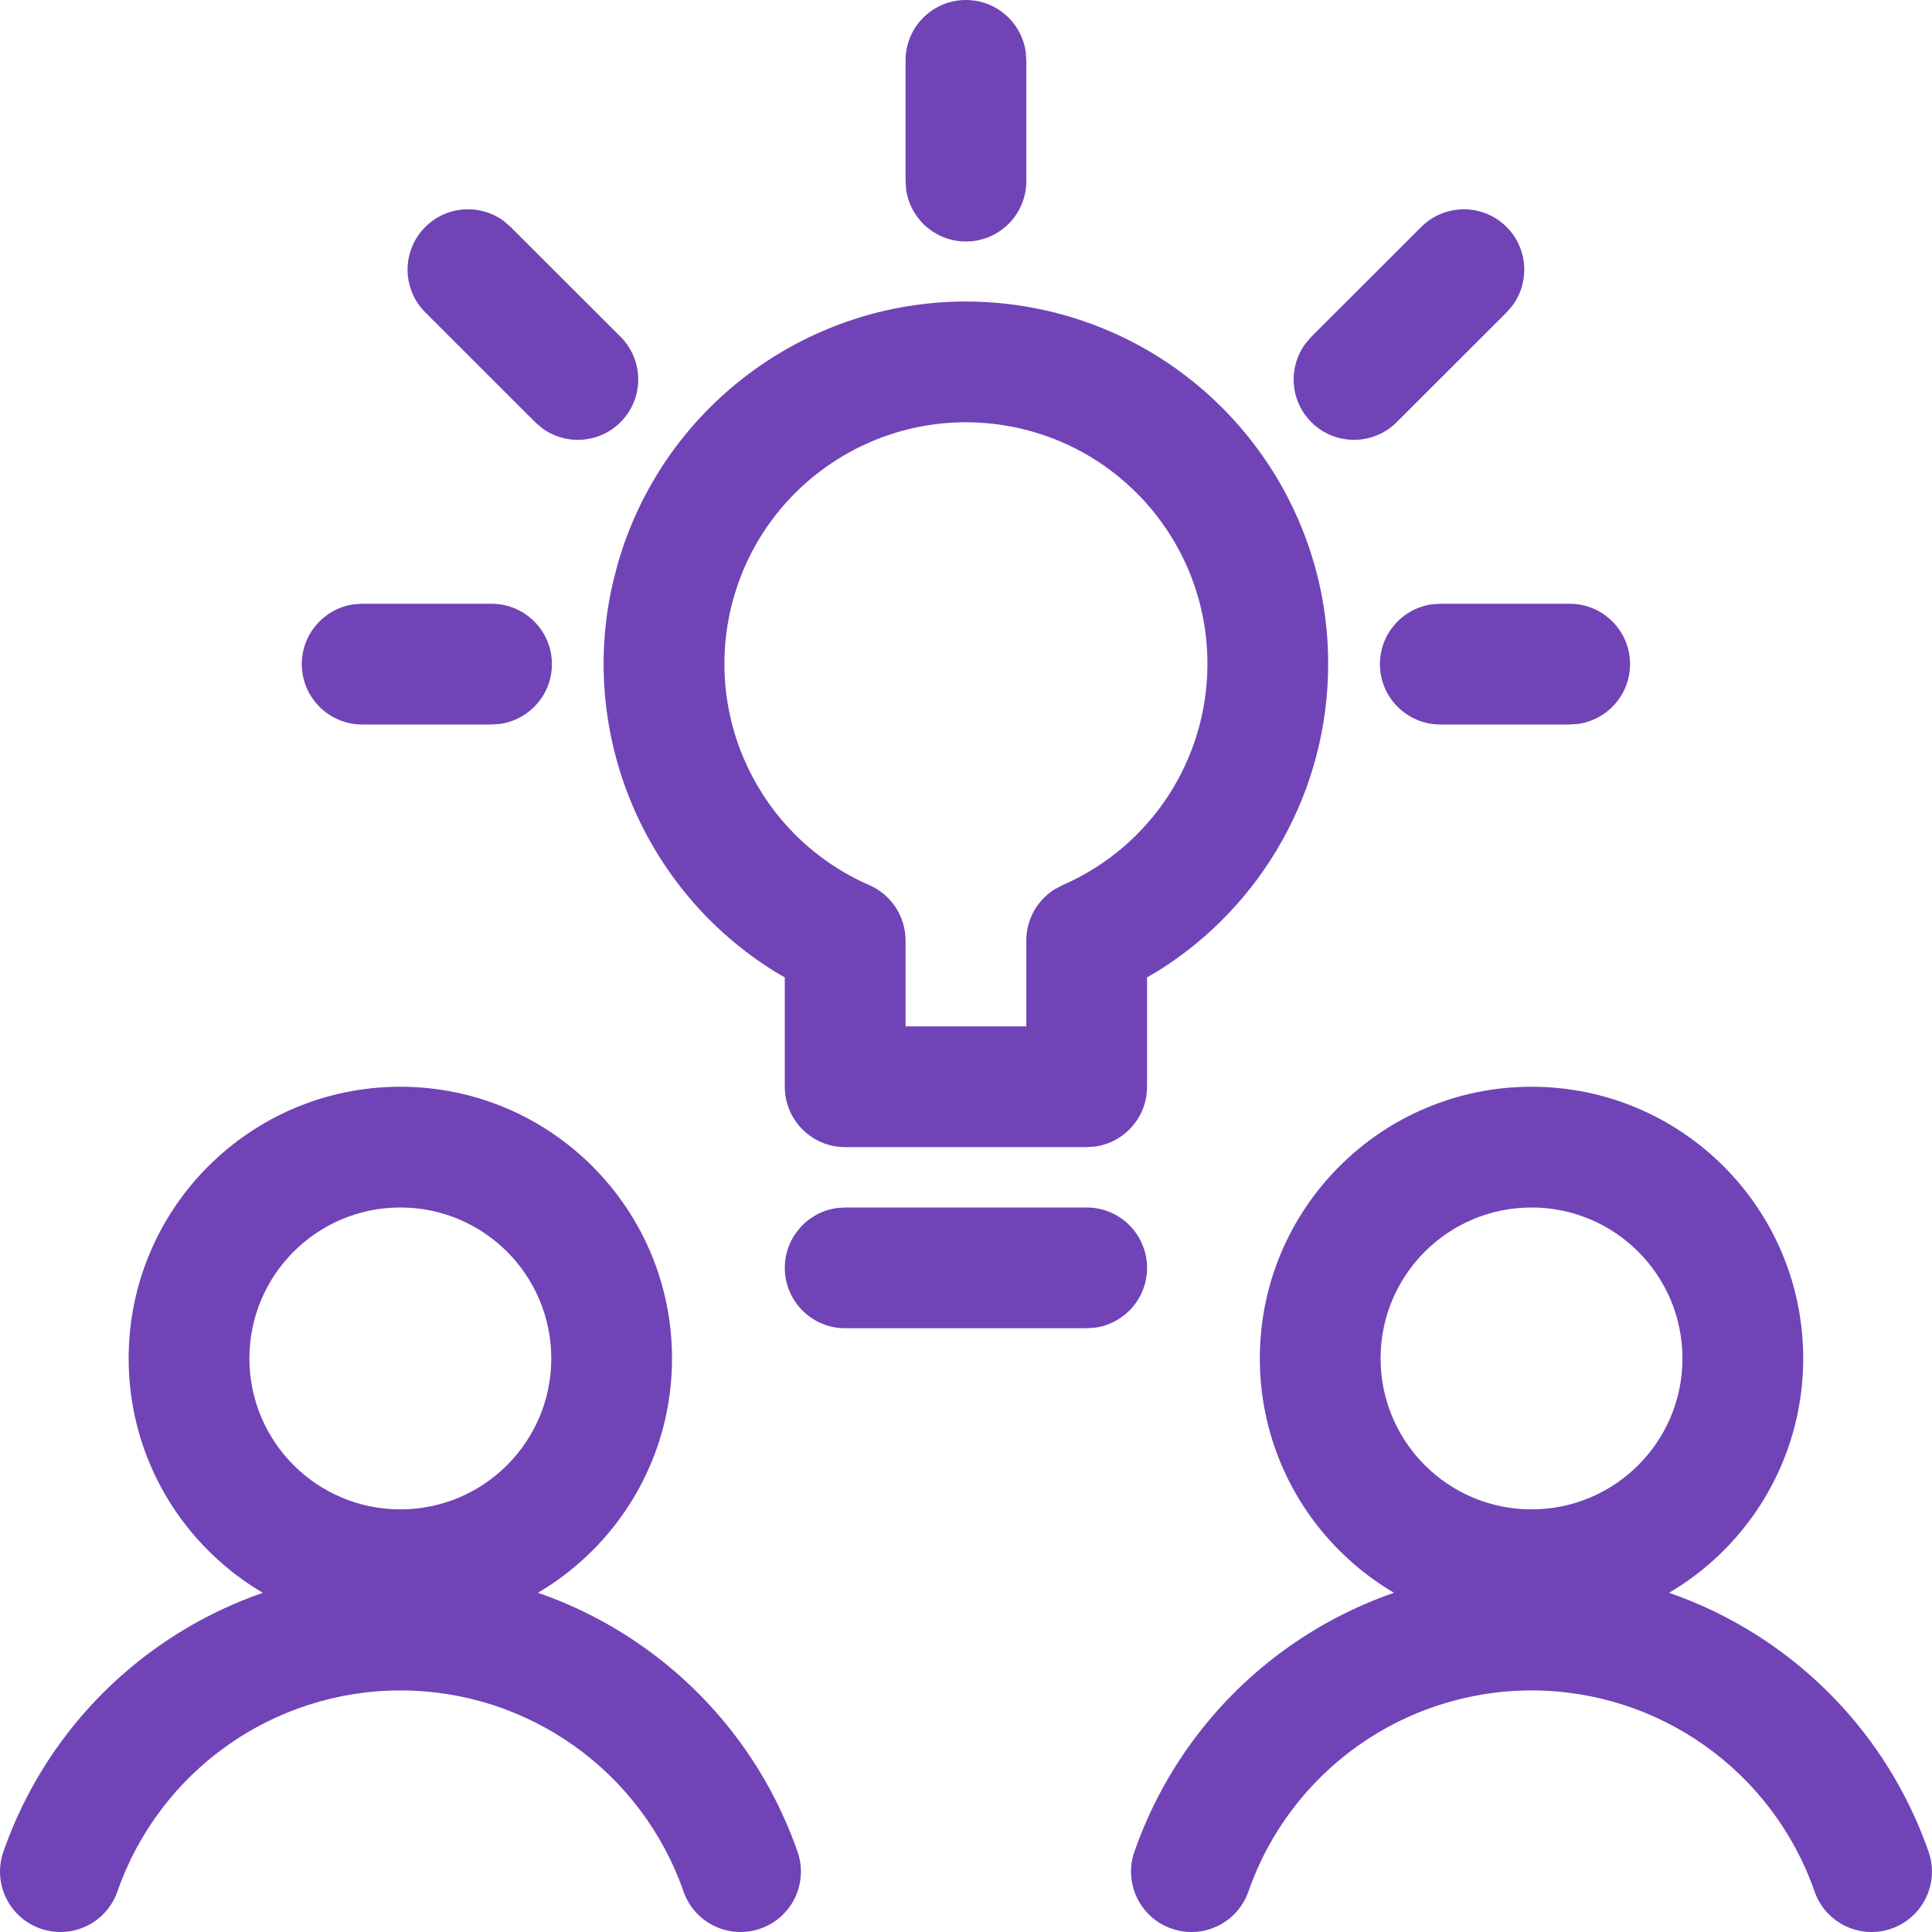 <?xml version="1.0" encoding="UTF-8"?>
<svg width="56px" height="56px" viewBox="0 0 56 56" version="1.1" xmlns="http://www.w3.org/2000/svg" xmlns:xlink="http://www.w3.org/1999/xlink">
    <!-- Generator: Sketch 63.1 (92452) - https://sketch.com -->
    <title>Group 5</title>
    <desc>Created with Sketch.</desc>
    <g id="Page-1" stroke="none" stroke-width="1" fill="none" fill-rule="evenodd">
        <g id="3" transform="translate(-984, -603)" fill="#7044B6" fill-rule="nonzero">
            <g id="Group-2" transform="translate(960, 579)">
                <g id="Group-5" transform="translate(24, 24)">
                    <path d="M27.998,0 C28.884,0 29.616,0.658 29.732,1.513 L29.748,1.75 L29.748,5.25 C29.748,6.216 28.965,7 27.998,7 C27.112,7 26.38,6.342 26.264,5.487 L26.248,5.25 L26.248,1.75 C26.248,0.784 27.032,0 27.998,0 Z" id="Path"></path>
                    <path d="M14.248,17.5 C15.214,17.5 15.998,18.284 15.998,19.25 C15.998,20.136 15.339,20.868 14.485,20.984 L14.248,21 L10.498,21 C9.532,21 8.748,20.216 8.748,19.25 C8.748,18.364 9.407,17.632 10.261,17.516 L10.498,17.5 L14.248,17.5 Z" id="Path"></path>
                    <path d="M45.498,17.5 C46.465,17.5 47.248,18.284 47.248,19.25 C47.248,20.136 46.59,20.868 45.736,20.984 L45.498,21 L41.748,21 C40.782,21 39.998,20.216 39.998,19.25 C39.998,18.364 40.657,17.632 41.511,17.516 L41.748,17.5 L45.498,17.5 Z" id="Path"></path>
                    <path d="M12.326,6.58 C12.947,5.958 13.92,5.901 14.605,6.409 L14.801,6.579 L17.986,9.761 C18.67,10.445 18.67,11.553 17.987,12.236 C17.366,12.858 16.394,12.915 15.708,12.407 L15.512,12.237 L12.327,9.055 C11.643,8.371 11.643,7.263 12.326,6.58 Z" id="Path"></path>
                    <path d="M41.195,6.579 C41.879,5.896 42.987,5.896 43.67,6.58 C44.291,7.201 44.347,8.173 43.839,8.858 L43.669,9.055 L40.484,12.237 C39.8,12.92 38.692,12.92 38.009,12.236 C37.388,11.615 37.332,10.643 37.841,9.958 L38.01,9.761 L41.195,6.579 Z" id="Path"></path>
                    <path d="M17.766,16.882 C16.747,21.292 18.68,25.825 22.468,28.168 L22.748,28.331 L22.748,31.5 C22.748,32.466 23.532,33.25 24.498,33.25 L31.498,33.25 L31.736,33.234 C32.59,33.118 33.248,32.386 33.248,31.5 L33.248,28.331 L33.566,28.144 C36.602,26.248 38.497,22.902 38.498,19.251 C38.504,14.006 34.637,9.561 29.441,8.84 C24.245,8.12 19.315,11.344 17.892,16.393 L17.766,16.882 Z M28.96,12.307 C32.424,12.788 35.002,15.751 34.998,19.248 C34.997,22.03 33.348,24.546 30.799,25.656 L30.571,25.776 C30.064,26.093 29.748,26.651 29.748,27.26 L29.748,29.75 L26.248,29.75 L26.248,27.26 C26.248,26.564 25.836,25.935 25.198,25.656 C21.993,24.258 20.312,20.708 21.261,17.342 C22.209,13.976 25.496,11.827 28.96,12.307 Z" id="Path"></path>
                    <path d="M31.498,35 C32.465,35 33.248,35.784 33.248,36.75 C33.248,37.636 32.59,38.368 31.736,38.484 L31.498,38.5 L24.498,38.5 C23.532,38.5 22.748,37.716 22.748,36.75 C22.748,35.864 23.407,35.132 24.261,35.016 L24.498,35 L31.498,35 Z" id="Path"></path>
                    <path d="M44.392,31.5 C40.043,31.5 36.517,35.026 36.517,39.375 C36.517,43.724 40.043,47.25 44.392,47.25 C48.741,47.25 52.267,43.724 52.267,39.375 C52.267,35.026 48.741,31.5 44.392,31.5 Z M44.392,35 C46.808,35 48.767,36.959 48.767,39.375 C48.767,41.791 46.808,43.75 44.392,43.75 C41.976,43.75 40.017,41.791 40.017,39.375 C40.017,36.959 41.976,35 44.392,35 Z" id="Oval"></path>
                    <path d="M44.391,45.498 C49.576,45.498 54.193,48.778 55.901,53.674 C56.219,54.586 55.737,55.584 54.824,55.902 C53.912,56.221 52.914,55.739 52.596,54.826 C51.379,51.336 48.087,48.998 44.391,48.998 C40.695,48.998 37.403,51.336 36.186,54.826 C35.868,55.739 34.87,56.221 33.958,55.902 C33.045,55.584 32.563,54.586 32.881,53.674 C34.589,48.778 39.206,45.498 44.391,45.498 Z" id="Path"></path>
                    <path d="M11.604,31.5 C7.255,31.5 3.729,35.026 3.729,39.375 C3.729,43.724 7.255,47.25 11.604,47.25 C15.953,47.25 19.479,43.724 19.479,39.375 C19.479,35.026 15.953,31.5 11.604,31.5 Z M11.604,35 C14.02,35 15.979,36.959 15.979,39.375 C15.979,41.791 14.02,43.75 11.604,43.75 C9.188,43.75 7.229,41.791 7.229,39.375 C7.229,36.959 9.188,35 11.604,35 Z" id="Oval"></path>
                    <path d="M11.608,45.498 C16.793,45.498 21.41,48.778 23.117,53.674 C23.435,54.586 22.954,55.584 22.041,55.902 C21.128,56.221 20.131,55.739 19.812,54.826 C18.595,51.336 15.304,48.998 11.608,48.998 C7.912,48.998 4.62,51.336 3.403,54.826 C3.085,55.739 2.087,56.221 1.174,55.902 C0.262,55.584 -0.22,54.586 0.098,53.674 C1.805,48.778 6.423,45.498 11.608,45.498 Z" id="Path"></path>
                </g>
            </g>
        </g>
    </g>
</svg>